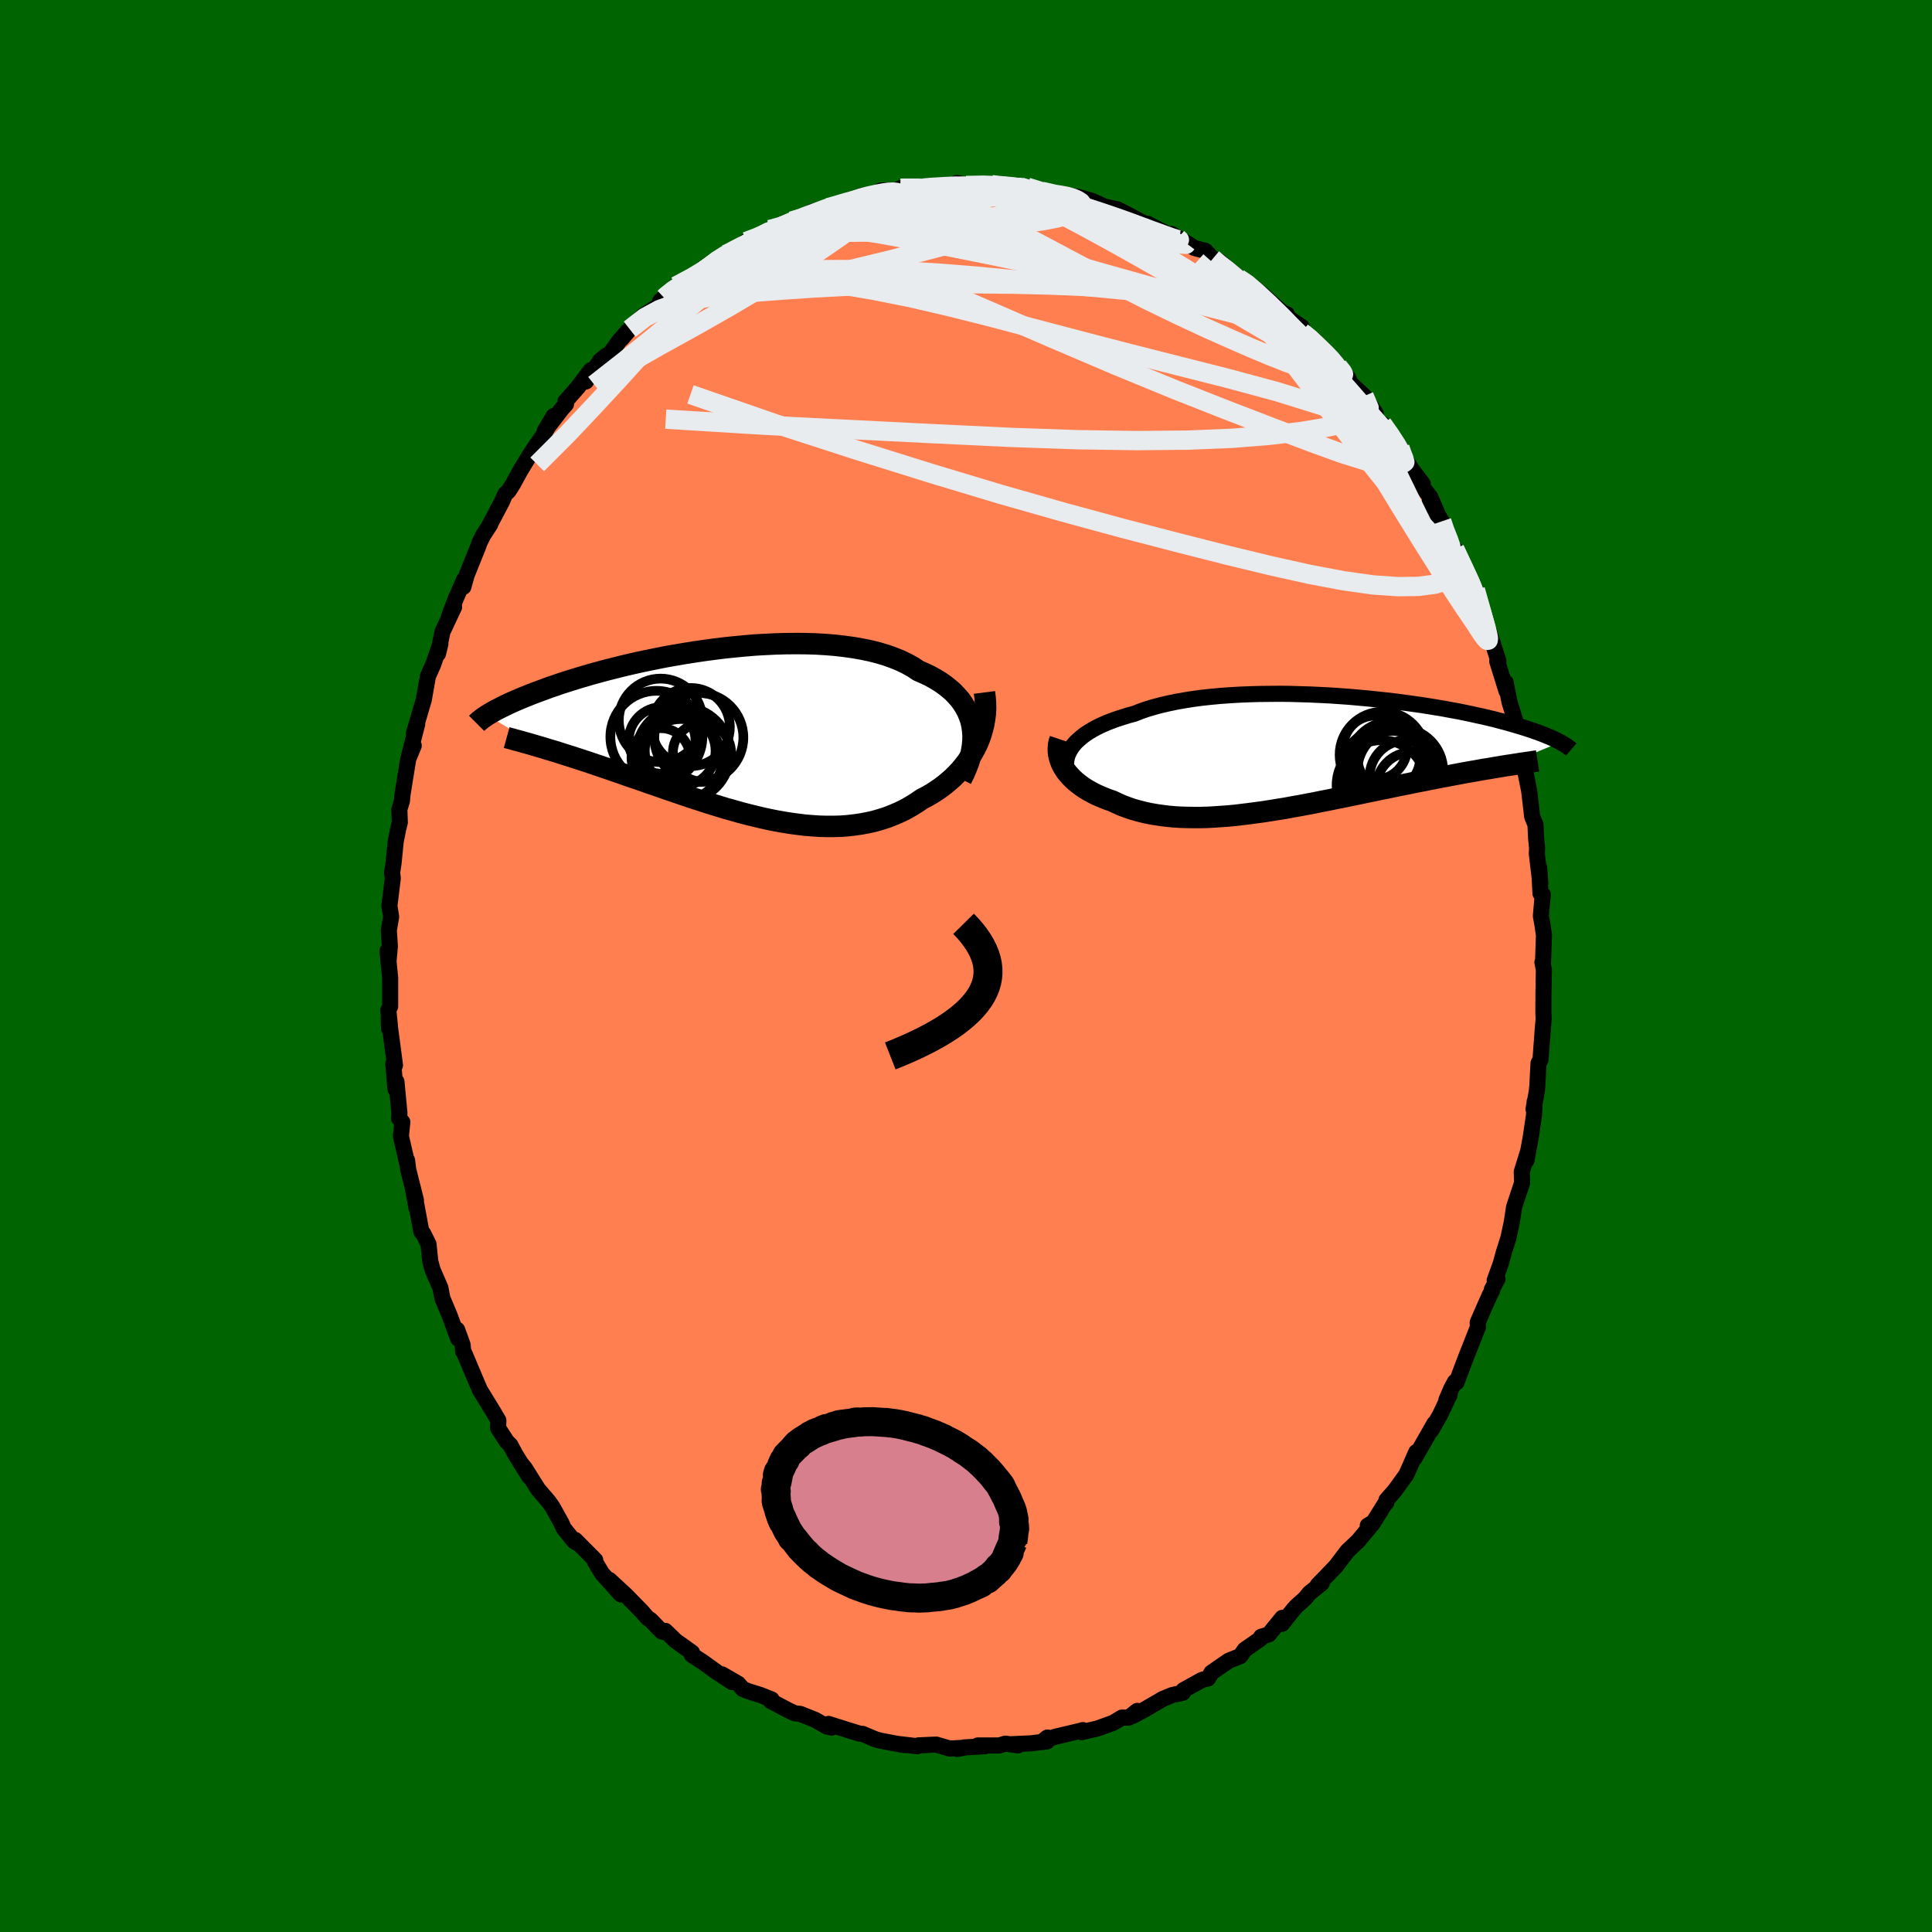 
  <svg viewBox="-100 -100 200 200" xmlns="http://www.w3.org/2000/svg" width="500" height="500" id="face-svg">
    <defs>
      <clipPath id="leftEyeClipPath">
        <polyline points="25.61,-0.87 25.5,-1.36 25.34,-1.83 25.15,-2.29 24.92,-2.74 24.65,-3.17 24.35,-3.59 24,-3.98 23.63,-4.37 23.21,-4.73 22.77,-5.08 22.29,-5.41 21.78,-5.72 21.24,-6.02 20.67,-6.29 20.07,-6.55 19.5,-6.93 18.87,-7.28 18.21,-7.6 17.49,-7.89 16.74,-8.16 15.94,-8.4 15.11,-8.61 14.24,-8.79 13.33,-8.95 12.4,-9.08 11.44,-9.19 10.46,-9.27 9.45,-9.33 8.43,-9.36 7.4,-9.37 6.35,-9.36 5.29,-9.33 4.23,-9.28 3.16,-9.22 2.1,-9.13 1.04,-9.03 -0.02,-8.92 -1.07,-8.79 -2.11,-8.65 -3.13,-8.5 -4.14,-8.34 -5.13,-8.17 -6.1,-8 -7.06,-7.81 -7.99,-7.62 -8.89,-7.43 -9.77,-7.23 -10.62,-7.03 -11.45,-6.82 -12.25,-6.62 -13.02,-6.41 -13.76,-6.21 -14.47,-6 -15.15,-5.8 -15.8,-5.6 -16.43,-5.4 -17.02,-5.21 -17.59,-5.01 -18.13,-4.83 -18.64,-4.64 -19.13,-4.46 -19.59,-4.29 -20.03,-4.12 -20.45,-3.95 -20.85,-3.79 -21.23,-3.63 -21.59,-3.48 -21.93,-3.33 -22.26,-3.18 -22.56,-3.04 -22.84,-2.9 -23.11,-2.77 -23.36,-2.64 -23.6,-2.52 -23.82,-2.4 -24.03,-2.28 -24.22,-2.17 -24.4,-2.06 -24.57,-1.96 -19.26,1.29 -18.88,1.4 -18.49,1.52 -18.09,1.64 -17.68,1.76 -17.26,1.89 -16.83,2.03 -16.39,2.17 -15.94,2.31 -15.48,2.46 -15.01,2.61 -14.53,2.77 -14.04,2.93 -13.54,3.1 -13.03,3.27 -12.51,3.45 -11.97,3.63 -11.43,3.82 -10.87,4.01 -10.31,4.21 -9.73,4.41 -9.13,4.61 -8.53,4.82 -7.92,5.04 -7.29,5.25 -6.66,5.47 -6.01,5.7 -5.35,5.92 -4.69,6.15 -4.01,6.38 -3.33,6.61 -2.64,6.83 -1.94,7.06 -1.23,7.28 -0.52,7.5 0.2,7.72 0.93,7.92 1.66,8.13 2.39,8.32 3.13,8.5 3.87,8.68 4.61,8.84 5.36,8.99 6.1,9.12 6.85,9.24 7.59,9.34 8.33,9.43 9.07,9.49 9.81,9.54 10.54,9.56 11.27,9.56 11.99,9.54 12.7,9.49 13.41,9.41 14.11,9.31 14.8,9.18 15.48,9.03 16.14,8.84 16.8,8.63 17.44,8.38 18.07,8.11 18.69,7.81 19.29,7.47 19.87,7.11 20.44,6.72 20.94,6.46 21.43,6.18 21.9,5.88 22.35,5.57 22.8,5.23 23.22,4.88 23.63,4.52 24.02,4.13 24.39,3.74 24.74,3.32 25.07,2.89 25.38,2.44 25.66,1.98 25.92,1.51 26.16,1.03" />
      </clipPath>
      <clipPath id="rightEyeClipPath">
        <polyline points="-25.22,-0.64 -25.01,-0.93 -24.76,-1.22 -24.47,-1.49 -24.16,-1.76 -23.81,-2.03 -23.43,-2.28 -23.01,-2.53 -22.57,-2.77 -22.1,-3 -21.6,-3.22 -21.06,-3.43 -20.51,-3.63 -19.92,-3.82 -19.31,-4.01 -18.68,-4.18 -18.05,-4.43 -17.39,-4.66 -16.68,-4.87 -15.93,-5.07 -15.15,-5.25 -14.33,-5.42 -13.48,-5.57 -12.59,-5.71 -11.68,-5.83 -10.75,-5.93 -9.79,-6.02 -8.8,-6.09 -7.81,-6.15 -6.79,-6.19 -5.77,-6.22 -4.74,-6.23 -3.7,-6.24 -2.66,-6.23 -1.61,-6.2 -0.57,-6.17 0.47,-6.12 1.5,-6.07 2.52,-6 3.53,-5.93 4.52,-5.84 5.51,-5.75 6.47,-5.65 7.41,-5.55 8.34,-5.44 9.24,-5.32 10.12,-5.2 10.97,-5.08 11.8,-4.95 12.6,-4.82 13.37,-4.69 14.12,-4.55 14.84,-4.42 15.53,-4.28 16.19,-4.14 16.82,-4 17.43,-3.87 18.01,-3.73 18.56,-3.6 19.08,-3.46 19.58,-3.33 20.06,-3.2 20.51,-3.07 20.94,-2.94 21.35,-2.82 21.74,-2.7 22.11,-2.58 22.47,-2.46 22.8,-2.34 23.12,-2.23 23.42,-2.12 23.7,-2.01 23.96,-1.9 24.21,-1.8 24.44,-1.7 24.66,-1.6 24.87,-1.5 25.06,-1.41 25.24,-1.31 25.41,-1.23 19.37,1.27 18.95,1.34 18.52,1.41 18.07,1.49 17.62,1.56 17.15,1.64 16.68,1.73 16.19,1.81 15.69,1.9 15.19,1.99 14.67,2.09 14.14,2.19 13.61,2.29 13.06,2.39 12.5,2.5 11.94,2.61 11.36,2.73 10.77,2.84 10.16,2.96 9.55,3.09 8.92,3.21 8.29,3.34 7.64,3.48 6.98,3.61 6.31,3.75 5.63,3.89 4.95,4.03 4.25,4.18 3.55,4.32 2.84,4.47 2.12,4.61 1.4,4.76 0.67,4.9 -0.06,5.05 -0.8,5.19 -1.54,5.33 -2.29,5.46 -3.03,5.6 -3.78,5.72 -4.52,5.84 -5.27,5.96 -6.02,6.06 -6.76,6.16 -7.5,6.25 -8.24,6.34 -8.97,6.41 -9.69,6.46 -10.41,6.51 -11.13,6.55 -11.83,6.57 -12.53,6.57 -13.22,6.56 -13.9,6.54 -14.56,6.5 -15.22,6.44 -15.86,6.36 -16.49,6.27 -17.11,6.16 -17.71,6.03 -18.3,5.88 -18.87,5.72 -19.42,5.53 -19.96,5.33 -20.48,5.1 -20.98,4.86 -21.43,4.71 -21.86,4.54 -22.29,4.36 -22.69,4.18 -23.08,3.98 -23.46,3.77 -23.81,3.56 -24.15,3.33 -24.47,3.09 -24.77,2.85 -25.05,2.59 -25.31,2.33 -25.55,2.06 -25.77,1.79 -25.96,1.5" />
      </clipPath>
      <filter id="fuzzy">
        <feTurbulence id="turbulence" baseFrequency="0.05" numOctaves="3" type="noise" result="noise" />
        <feDisplacementMap in="SourceGraphic" in2="noise" scale="2" />
      </filter>
      <linearGradient id="rainbowGradient" x1="0%" y1="0%" x2="100%" y2="0%">
        <stop offset="0%" style="stop-color: rgb(0, 0, 0); stop-opacity: 1" />
        <stop offset="50%" style="stop-color: rgb(80, 68, 68); stop-opacity: 1" />
        <stop offset="100%" style="stop-color: rgb(255, 165, 0); stop-opacity: 1" />
      </linearGradient>
    </defs>
    <rect x="-100" y="-100" width="100%" height="100%" fill="rgb(0, 100, 0)" />
    <polyline id="faceContour" points="59.67,-0.39 59.82,0.4 59.78,2.85 59.77,4.84 59.8,5.45 59.67,6.95 59.71,6.54 59.47,9.7 59.27,10.06 59.14,12.45 59.09,12.98 58.75,14.82 58.81,14.67 58.87,14.02 58.8,15.44 58.46,17.74 58.02,20.12 58.16,19.27 57.53,21.31 57.57,22.44 56.74,24.94 56.5,26.51 56.15,28.15 55.67,29.66 55.37,30.77 54.73,32.54 55.02,32.4 54.44,33.48 54.48,33.58 54.23,34.04 53.8,35 52.97,36.9 52.99,37.39 51.7,40.66 50.78,43.1 50.62,43.04 50.26,43.7 49.73,44.92 50.07,44.36 49.07,46.48 48.15,48.08 48.49,47.36 46.44,50.95 46.61,50.32 46,51.71 45.57,52.67 44.4,54.29 43.53,55.28 43.51,55.56 43.37,55.67 42.19,57.57 41.59,57.93 42.08,57.73 40.6,59.51 39.47,60.58 38.32,62.1 37.8,62.65 36.41,64.09 36.83,63.89 35.56,64.91 35.09,65.48 34.22,66.26 33.88,66.63 32.72,68.1 32.74,67.48 31.35,69.19 30.55,69.44 30.49,69.64 28.85,70.78 28.41,71.43 27.19,71.92 25.4,73.16 25.06,73.75 24.51,73.88 24.43,73.9 22.52,74.96 22.45,75.23 21.35,75.47 20.36,75.88 18.3,77.08 17.26,77.63 17.73,77.11 16.84,77.81 16.15,77.8 15.23,78.35 13.59,78.94 11.98,79.31 12.1,79.1 11.64,79.22 9.28,79.78 8.1,80.13 8.42,79.87 8.39,80.27 6.7,80.47 4.73,80.56 5.38,80.68 4.07,80.5 3.45,80.69 1.22,80.69 1.96,80.77 -0.17,80.89 -0.89,81.05 -0.23,80.93 -1.68,81.01 -3.08,80.6 -4.93,80.68 -5.04,80.77 -7.13,80.52 -6.45,80.65 -8.78,80.21 -9.33,80.07 -10.71,79.49 -11.04,79.46 -11.83,79.22 -14.24,78.46 -13.92,78.84 -14.41,78.73 -15.61,78.04 -17.16,77.42 -17.72,77.36 -18.33,77.08 -20.23,76.08 -20.12,75.93 -21.24,75.48 -22.52,75.08 -23.11,74.84 -23.58,74.3 -25.26,73.33 -24.21,74.13 -25.78,73.11 -27.26,72.04 -28.39,71.31 -28.36,71.07 -30.07,69.85 -31.12,68.83 -31.1,69 -31.52,68.87 -32.63,67.72 -32.98,67.48 -33.58,66.79 -35.24,65.1 -36.92,63.55 -35.73,65.05 -37.68,62.88 -38.42,61.64 -38.38,61.5 -40.46,59.41 -40.15,59.79 -40.57,59.54 -41.65,58.2 -41.88,57.67 -42.81,56 -43.21,55.43 -44.28,54.19 -45.68,51.97 -46.08,51.48 -45.21,52.87 -46.62,50.61 -47.17,49.59 -47.55,49.21 -48.44,47.83 -48.41,47.04 -49,46.04 -50.32,43.89 -50.9,42.53 -51.05,42.17 -51.93,40.09 -52.05,39.91 -52.11,39.21 -52.68,37.65 -52.57,38.58 -53.45,36.19 -54.2,34.41 -54.41,33.32 -55.22,31.45 -55.46,30.56 -55.64,28.8 -56.19,27.69 -56.38,27.51 -57.02,24.05 -56.88,25.07 -57.3,22.82 -56.94,24.27 -57.74,21.08 -57.86,20.12 -57.83,20.51 -58.5,17.62 -58.35,16.16 -58.68,15.79 -58.65,15.24 -58.96,11.97 -59.06,12.75 -59.29,10.13 -59.11,10.28 -59.76,5.37 -59.73,6.46 -59.63,6.26 -59.8,4.56 -59.61,4.19 -59.61,1.23 -59.89,-1.55 -59.78,-0.51 -59.64,-2.04 -59.75,-3.7 -59.51,-5.09 -59.69,-6.22 -59.34,-9.08 -59.42,-9.77 -59.42,-9.59 -59.26,-10.64 -59.04,-12.89 -58.78,-14.18 -58.61,-14.86 -58.66,-16.21 -58.39,-17.09 -58.33,-17.78 -57.74,-21.43 -57.17,-22.81 -57.65,-21.76 -56.81,-25.05 -56.92,-24.84 -57.15,-24.1 -56.13,-27.56 -56.06,-27.96 -55.7,-30 -55.17,-31.18 -54.41,-33.35 -54.66,-32.32 -54.2,-34.59 -52.99,-37.16 -53.53,-36.15 -52.87,-37.92 -51.94,-40.02 -52.03,-39.25 -51.69,-40.47 -50.5,-43.43 -50.37,-43.81 -49.98,-44.6 -49.25,-45.72 -49.43,-45.44 -48.03,-48.09 -47.7,-48.85 -47.36,-49.16 -46.88,-49.92 -46.13,-51.29 -45.21,-52.81 -44.55,-53.82 -43.74,-54.96 -42.68,-56.94 -43.61,-55.38 -41.87,-57.64 -41.41,-58.16 -41.47,-58.44 -40.13,-59.97 -38.85,-61.67 -39.35,-60.51 -37.86,-62.68 -37.22,-63.2 -37.2,-62.92 -35.84,-64.78 -35.04,-65.69 -35.66,-64.93 -34.81,-65.92 -33.39,-67.33 -31.41,-68.62 -31.24,-69.17 -31.68,-68.81 -30.02,-70.38 -28.87,-71.03 -28.75,-71.01 -27.73,-71.56 -26.98,-72.1 -25.31,-73.46 -24.85,-73.67 -24.26,-73.84 -22.75,-75 -22.05,-75.19 -19.64,-76.2 -19.71,-76.4 -20.31,-76.24 -18.61,-76.98 -18.08,-77.11 -17.55,-77.22 -16,-78.05 -14.08,-78.63 -14.66,-78.29 -14.26,-78.5 -11.77,-79.15 -10.82,-79.74 -9.68,-79.69 -8.94,-79.9 -8.82,-80.28 -6.67,-80.31 -6.01,-80.57 -6.79,-80.52 -4.38,-80.53 -4.14,-80.6 -2.38,-80.68 -1.06,-80.86 -0.95,-81.06 0.38,-80.74 0.02,-80.8 2.66,-80.88 3.1,-80.88 4.14,-80.56 5.78,-80.69 4.61,-80.77 6.33,-80.62 7.91,-80.24 7.81,-80.2 9.89,-79.64 10.15,-79.78 10.15,-79.83 11.61,-79.61 13.01,-79.22 13.82,-78.85 14.34,-78.61 15.71,-78.32 16.92,-77.68 16.58,-77.88 18.54,-76.82 18.77,-76.85 20.94,-75.73 21.63,-75.14 21.25,-75.78 22.5,-75.05 23.67,-74.32 24.77,-74.04 25.55,-73.22 26.41,-72.36 26.18,-72.98 28.28,-71.2 28.2,-71.19 29.28,-70.55 29.37,-70.55 30.71,-69.48 32.79,-67.61 33.21,-67.48 33.37,-67.1 34.76,-66.15 34.76,-65.61 35.48,-65.2 36.57,-63.89 38.2,-62.58 37.53,-63.21 38.87,-61.66 39.57,-60.87 39.76,-60.37 41.21,-59 42.42,-57.19 42.2,-57.1 43.45,-55.35 43.1,-56.11 43.99,-54.88 44.92,-53.65 45.39,-52.58 46.13,-51.43 47.28,-49.91 46.99,-49.92 48.07,-48.54 49.1,-46.14 48.01,-48.11 49.25,-46.03 49.38,-45.41 50.57,-42.76 50.59,-43.15 51.73,-40.66 52.51,-39.21 53.11,-37.56 52.73,-38.94 53.61,-35.93 54.23,-33.53 54.1,-34.75 55.12,-31.56 54.99,-31.55 55.15,-31.04 55.95,-28.47 55.86,-29.36 56.26,-27.34 56.74,-25.78 57,-24.86 57.2,-23.84 57.33,-22.88 57.71,-20.38 57.71,-20.6 57.94,-19.92 58.3,-18.13 58.61,-15.47 58.95,-14.64 59.02,-13.19 59.12,-12.19 59.09,-11.62 59.45,-8.6 59.33,-10.21 59.47,-7.51 59.71,-7.4 59.51,-5.18 59.68,-4.24 59.83,-3.18 59.73,-0.29 59.67,-0.39 59.82,0.4" fill="rgb(255, 127, 80)" stroke="black" stroke-width="1.667" stroke-linejoin="round" filter="url(#fuzzy)" />
    <g transform="translate(36.13 -21.94)">
      <polyline id="rightCountour" points="-25.22,-0.64 -25.01,-0.93 -24.76,-1.22 -24.47,-1.49 -24.16,-1.76 -23.81,-2.03 -23.43,-2.28 -23.01,-2.53 -22.57,-2.77 -22.1,-3 -21.6,-3.22 -21.06,-3.43 -20.51,-3.63 -19.92,-3.82 -19.31,-4.01 -18.68,-4.18 -18.05,-4.43 -17.39,-4.66 -16.68,-4.87 -15.93,-5.07 -15.15,-5.25 -14.33,-5.42 -13.48,-5.57 -12.59,-5.71 -11.68,-5.83 -10.75,-5.93 -9.79,-6.02 -8.8,-6.09 -7.81,-6.15 -6.79,-6.19 -5.77,-6.22 -4.74,-6.23 -3.7,-6.24 -2.66,-6.23 -1.61,-6.2 -0.57,-6.17 0.47,-6.12 1.5,-6.07 2.52,-6 3.53,-5.93 4.52,-5.84 5.51,-5.75 6.47,-5.65 7.41,-5.55 8.34,-5.44 9.24,-5.32 10.12,-5.2 10.97,-5.08 11.8,-4.95 12.6,-4.82 13.37,-4.69 14.12,-4.55 14.84,-4.42 15.53,-4.28 16.19,-4.14 16.82,-4 17.43,-3.87 18.01,-3.73 18.56,-3.6 19.08,-3.46 19.58,-3.33 20.06,-3.2 20.51,-3.07 20.94,-2.94 21.35,-2.82 21.74,-2.7 22.11,-2.58 22.47,-2.46 22.8,-2.34 23.12,-2.23 23.42,-2.12 23.7,-2.01 23.96,-1.9 24.21,-1.8 24.44,-1.7 24.66,-1.6 24.87,-1.5 25.06,-1.41 25.24,-1.31 25.41,-1.23 19.37,1.27 18.95,1.34 18.52,1.41 18.07,1.49 17.62,1.56 17.15,1.64 16.68,1.73 16.19,1.81 15.69,1.9 15.19,1.99 14.67,2.09 14.14,2.19 13.61,2.29 13.06,2.39 12.5,2.5 11.94,2.61 11.36,2.73 10.77,2.84 10.16,2.96 9.55,3.09 8.92,3.21 8.29,3.34 7.64,3.48 6.98,3.61 6.31,3.75 5.63,3.89 4.95,4.03 4.25,4.18 3.55,4.32 2.84,4.47 2.12,4.61 1.4,4.76 0.67,4.9 -0.06,5.05 -0.8,5.19 -1.54,5.33 -2.29,5.46 -3.03,5.6 -3.78,5.72 -4.52,5.84 -5.27,5.96 -6.02,6.06 -6.76,6.16 -7.5,6.25 -8.24,6.34 -8.97,6.41 -9.69,6.46 -10.41,6.51 -11.13,6.55 -11.83,6.57 -12.53,6.57 -13.22,6.56 -13.9,6.54 -14.56,6.5 -15.22,6.44 -15.86,6.36 -16.49,6.27 -17.11,6.16 -17.71,6.03 -18.3,5.88 -18.87,5.72 -19.42,5.53 -19.96,5.33 -20.48,5.1 -20.98,4.86 -21.43,4.71 -21.86,4.54 -22.29,4.36 -22.69,4.18 -23.08,3.98 -23.46,3.77 -23.81,3.56 -24.15,3.33 -24.47,3.09 -24.77,2.85 -25.05,2.59 -25.31,2.33 -25.55,2.06 -25.77,1.79 -25.96,1.5" fill="white" stroke="white" stroke-width="0" stroke-linejoin="round" filter="url(#fuzzy)" />
    </g>
    <g transform="translate(-24.99 -24.01)">
      <polyline id="leftCountour" points="25.61,-0.87 25.5,-1.36 25.34,-1.83 25.15,-2.29 24.92,-2.74 24.65,-3.17 24.35,-3.59 24,-3.98 23.63,-4.37 23.21,-4.73 22.77,-5.08 22.29,-5.41 21.78,-5.72 21.24,-6.02 20.67,-6.29 20.07,-6.55 19.5,-6.93 18.87,-7.28 18.21,-7.6 17.49,-7.89 16.74,-8.16 15.94,-8.4 15.11,-8.61 14.24,-8.79 13.33,-8.95 12.4,-9.08 11.44,-9.19 10.46,-9.27 9.45,-9.33 8.43,-9.36 7.4,-9.37 6.35,-9.36 5.29,-9.33 4.23,-9.28 3.16,-9.22 2.1,-9.13 1.04,-9.03 -0.02,-8.92 -1.07,-8.79 -2.11,-8.65 -3.13,-8.5 -4.14,-8.34 -5.13,-8.17 -6.1,-8 -7.06,-7.81 -7.99,-7.62 -8.89,-7.43 -9.77,-7.23 -10.62,-7.03 -11.45,-6.82 -12.25,-6.62 -13.02,-6.41 -13.76,-6.21 -14.47,-6 -15.15,-5.8 -15.8,-5.6 -16.43,-5.4 -17.02,-5.21 -17.59,-5.01 -18.13,-4.83 -18.64,-4.64 -19.13,-4.46 -19.59,-4.29 -20.03,-4.12 -20.45,-3.95 -20.85,-3.79 -21.23,-3.63 -21.59,-3.48 -21.93,-3.33 -22.26,-3.18 -22.56,-3.04 -22.84,-2.9 -23.11,-2.77 -23.36,-2.64 -23.6,-2.52 -23.82,-2.4 -24.03,-2.28 -24.22,-2.17 -24.4,-2.06 -24.57,-1.96 -19.26,1.29 -18.88,1.4 -18.49,1.52 -18.09,1.64 -17.68,1.76 -17.26,1.89 -16.83,2.03 -16.39,2.17 -15.94,2.31 -15.48,2.46 -15.01,2.61 -14.53,2.77 -14.04,2.93 -13.54,3.1 -13.03,3.27 -12.51,3.45 -11.97,3.63 -11.43,3.82 -10.87,4.01 -10.31,4.21 -9.73,4.41 -9.13,4.61 -8.53,4.82 -7.92,5.04 -7.29,5.25 -6.66,5.47 -6.01,5.7 -5.35,5.92 -4.69,6.15 -4.01,6.38 -3.33,6.61 -2.64,6.83 -1.94,7.06 -1.23,7.28 -0.52,7.5 0.2,7.72 0.93,7.92 1.66,8.13 2.39,8.32 3.13,8.5 3.87,8.68 4.61,8.84 5.36,8.99 6.1,9.12 6.85,9.24 7.59,9.34 8.33,9.43 9.07,9.49 9.81,9.54 10.54,9.56 11.27,9.56 11.99,9.54 12.7,9.49 13.41,9.41 14.11,9.31 14.8,9.18 15.48,9.03 16.14,8.84 16.8,8.63 17.44,8.38 18.07,8.11 18.69,7.81 19.29,7.47 19.87,7.11 20.44,6.72 20.94,6.46 21.43,6.18 21.9,5.88 22.35,5.57 22.8,5.23 23.22,4.88 23.63,4.52 24.02,4.13 24.39,3.74 24.74,3.32 25.07,2.89 25.38,2.44 25.66,1.98 25.92,1.51 26.16,1.03" fill="white" stroke="white" stroke-width="0" stroke-linejoin="round" filter="url(#fuzzy)" />
    </g>
    <g transform="translate(36.13 -21.94)">
      <polyline id="rightUpper" points="-25.44,2.51 -25.57,2.19 -25.68,1.87 -25.74,1.54 -25.78,1.22 -25.77,0.9 -25.73,0.58 -25.66,0.27 -25.55,-0.04 -25.4,-0.34 -25.22,-0.64 -25.01,-0.93 -24.76,-1.22 -24.47,-1.49 -24.16,-1.76 -23.81,-2.03 -23.43,-2.28 -23.01,-2.53 -22.57,-2.77 -22.1,-3 -21.6,-3.22 -21.06,-3.43 -20.51,-3.63 -19.92,-3.82 -19.31,-4.01 -18.68,-4.18 -18.05,-4.43 -17.39,-4.66 -16.68,-4.87 -15.93,-5.07 -15.15,-5.25 -14.33,-5.42 -13.48,-5.57 -12.59,-5.71 -11.68,-5.83 -10.75,-5.93 -9.79,-6.02 -8.8,-6.09 -7.81,-6.15 -6.79,-6.19 -5.77,-6.22 -4.74,-6.23 -3.7,-6.24 -2.66,-6.23 -1.61,-6.2 -0.57,-6.17 0.47,-6.12 1.5,-6.07 2.52,-6 3.53,-5.93 4.52,-5.84 5.51,-5.75 6.47,-5.65 7.41,-5.55 8.34,-5.44 9.24,-5.32 10.12,-5.2 10.97,-5.08 11.8,-4.95 12.6,-4.82 13.37,-4.69 14.12,-4.55 14.84,-4.42 15.53,-4.28 16.19,-4.14 16.82,-4 17.43,-3.87 18.01,-3.73 18.56,-3.6 19.08,-3.46 19.58,-3.33 20.06,-3.2 20.51,-3.07 20.94,-2.94 21.35,-2.82 21.74,-2.7 22.11,-2.58 22.47,-2.46 22.8,-2.34 23.12,-2.23 23.42,-2.12 23.7,-2.01 23.96,-1.9 24.21,-1.8 24.44,-1.7 24.66,-1.6 24.87,-1.5 25.06,-1.41 25.24,-1.31 25.41,-1.23 25.56,-1.14 25.7,-1.05 25.84,-0.97 25.96,-0.89 26.08,-0.82 26.18,-0.74 26.28,-0.67 26.37,-0.6 26.45,-0.53 26.52,-0.47" fill="none" stroke="black" stroke-width="1.667" stroke-linejoin="round" filter="url(#fuzzy)" />
      <polyline id="rightLower" points="-26.39,-1.52 -26.49,-1.22 -26.55,-0.91 -26.57,-0.6 -26.57,-0.29 -26.54,0.01 -26.47,0.32 -26.38,0.62 -26.27,0.92 -26.13,1.21 -25.96,1.5 -25.77,1.79 -25.55,2.06 -25.31,2.33 -25.05,2.59 -24.77,2.85 -24.47,3.09 -24.15,3.33 -23.81,3.56 -23.46,3.77 -23.08,3.98 -22.69,4.18 -22.29,4.36 -21.86,4.54 -21.43,4.71 -20.98,4.86 -20.48,5.1 -19.96,5.33 -19.42,5.53 -18.87,5.72 -18.3,5.88 -17.71,6.03 -17.11,6.16 -16.49,6.27 -15.86,6.36 -15.22,6.44 -14.56,6.5 -13.9,6.54 -13.22,6.56 -12.53,6.57 -11.83,6.57 -11.13,6.55 -10.41,6.51 -9.69,6.46 -8.97,6.41 -8.24,6.34 -7.5,6.25 -6.76,6.16 -6.02,6.06 -5.27,5.96 -4.52,5.84 -3.78,5.72 -3.03,5.6 -2.29,5.46 -1.54,5.33 -0.8,5.19 -0.06,5.05 0.67,4.9 1.4,4.76 2.12,4.61 2.84,4.47 3.55,4.32 4.25,4.18 4.95,4.03 5.63,3.89 6.31,3.75 6.98,3.61 7.64,3.48 8.29,3.34 8.92,3.21 9.55,3.09 10.16,2.96 10.77,2.84 11.36,2.73 11.94,2.61 12.5,2.5 13.06,2.39 13.61,2.29 14.14,2.19 14.67,2.09 15.19,1.99 15.69,1.9 16.19,1.81 16.68,1.73 17.15,1.64 17.62,1.56 18.07,1.49 18.52,1.41 18.95,1.34 19.37,1.27 19.78,1.2 20.19,1.14 20.58,1.08 20.96,1.02 21.33,0.96 21.69,0.91 22.04,0.86 22.38,0.81 22.71,0.76 23.04,0.71" fill="none" stroke="black" stroke-width="2.222" stroke-linejoin="round" filter="url(#fuzzy)" />
      <circle r="3.232" cx="7.643" cy="0.434" stroke="black" fill="none" stroke-width="1.0" filter="url(#fuzzy)" clip-path="url(#rightEyeClipPath)" /><circle r="4.31" cx="7.828" cy="0.969" stroke="black" fill="none" stroke-width="1.0" filter="url(#fuzzy)" clip-path="url(#rightEyeClipPath)" /><circle r="4.652" cx="6.888" cy="3.214" stroke="black" fill="none" stroke-width="1.0" filter="url(#fuzzy)" clip-path="url(#rightEyeClipPath)" /><circle r="4.46" cx="7.008" cy="0.079" stroke="black" fill="none" stroke-width="1.0" filter="url(#fuzzy)" clip-path="url(#rightEyeClipPath)" /><circle r="3.792" cx="9.443" cy="2.364" stroke="black" fill="none" stroke-width="1.0" filter="url(#fuzzy)" clip-path="url(#rightEyeClipPath)" /><circle r="3.31" cx="6.228" cy="-0.671" stroke="black" fill="none" stroke-width="1.0" filter="url(#fuzzy)" clip-path="url(#rightEyeClipPath)" /><circle r="3.7" cx="10.043" cy="3.494" stroke="black" fill="none" stroke-width="1.0" filter="url(#fuzzy)" clip-path="url(#rightEyeClipPath)" /><circle r="4.876" cx="7.973" cy="2.479" stroke="black" fill="none" stroke-width="1.0" filter="url(#fuzzy)" clip-path="url(#rightEyeClipPath)" /><circle r="4.498" cx="7.163" cy="1.874" stroke="black" fill="none" stroke-width="1.0" filter="url(#fuzzy)" clip-path="url(#rightEyeClipPath)" /><circle r="4.442" cx="8.828" cy="1.749" stroke="black" fill="none" stroke-width="1.0" filter="url(#fuzzy)" clip-path="url(#rightEyeClipPath)" />
      </g>
    <g transform="translate(-24.99 -24.01)">
      <polyline id="leftUpper" points="24.5,4.66 24.8,4.07 25.05,3.48 25.27,2.91 25.44,2.34 25.57,1.78 25.66,1.22 25.71,0.68 25.72,0.15 25.68,-0.36 25.61,-0.87 25.5,-1.36 25.34,-1.83 25.15,-2.29 24.92,-2.74 24.65,-3.17 24.35,-3.59 24,-3.98 23.63,-4.37 23.21,-4.73 22.77,-5.08 22.29,-5.41 21.78,-5.72 21.24,-6.02 20.67,-6.29 20.07,-6.55 19.5,-6.93 18.87,-7.28 18.21,-7.6 17.49,-7.89 16.74,-8.16 15.94,-8.4 15.11,-8.61 14.24,-8.79 13.33,-8.95 12.4,-9.08 11.44,-9.19 10.46,-9.27 9.45,-9.33 8.43,-9.36 7.4,-9.37 6.35,-9.36 5.29,-9.33 4.23,-9.28 3.16,-9.22 2.1,-9.13 1.04,-9.03 -0.02,-8.92 -1.07,-8.79 -2.11,-8.65 -3.13,-8.5 -4.14,-8.34 -5.13,-8.17 -6.1,-8 -7.06,-7.81 -7.99,-7.62 -8.89,-7.43 -9.77,-7.23 -10.62,-7.03 -11.45,-6.82 -12.25,-6.62 -13.02,-6.41 -13.76,-6.21 -14.47,-6 -15.15,-5.8 -15.8,-5.6 -16.43,-5.4 -17.02,-5.21 -17.59,-5.01 -18.13,-4.83 -18.64,-4.64 -19.13,-4.46 -19.59,-4.29 -20.03,-4.12 -20.45,-3.95 -20.85,-3.79 -21.23,-3.63 -21.59,-3.48 -21.93,-3.33 -22.26,-3.18 -22.56,-3.04 -22.84,-2.9 -23.11,-2.77 -23.36,-2.64 -23.6,-2.52 -23.82,-2.4 -24.03,-2.28 -24.22,-2.17 -24.4,-2.06 -24.57,-1.96 -24.72,-1.86 -24.86,-1.76 -25,-1.67 -25.12,-1.58 -25.23,-1.49 -25.34,-1.41 -25.43,-1.33 -25.52,-1.25 -25.6,-1.18 -25.67,-1.11" fill="none" stroke="black" stroke-width="2.222" stroke-linejoin="round" filter="url(#fuzzy)" />
      <polyline id="leftLower" points="26.9,-4.31 26.97,-3.76 27.01,-3.2 27.02,-2.65 26.99,-2.1 26.92,-1.56 26.83,-1.03 26.7,-0.5 26.55,0.02 26.37,0.53 26.16,1.03 25.92,1.51 25.66,1.98 25.38,2.44 25.07,2.89 24.74,3.32 24.39,3.74 24.02,4.13 23.63,4.52 23.22,4.88 22.8,5.23 22.35,5.57 21.9,5.88 21.43,6.18 20.94,6.46 20.44,6.72 19.87,7.11 19.29,7.47 18.69,7.81 18.07,8.11 17.44,8.38 16.8,8.63 16.14,8.84 15.48,9.03 14.8,9.18 14.11,9.31 13.41,9.41 12.7,9.49 11.99,9.54 11.27,9.56 10.54,9.56 9.81,9.54 9.07,9.49 8.33,9.43 7.59,9.34 6.85,9.24 6.1,9.12 5.36,8.99 4.61,8.84 3.87,8.68 3.13,8.5 2.39,8.32 1.66,8.13 0.93,7.92 0.2,7.72 -0.52,7.5 -1.23,7.28 -1.94,7.06 -2.64,6.83 -3.33,6.61 -4.01,6.38 -4.69,6.15 -5.35,5.92 -6.01,5.7 -6.66,5.47 -7.29,5.25 -7.92,5.04 -8.53,4.82 -9.13,4.61 -9.73,4.41 -10.31,4.21 -10.87,4.01 -11.43,3.82 -11.97,3.63 -12.51,3.45 -13.03,3.27 -13.54,3.1 -14.04,2.93 -14.53,2.77 -15.01,2.61 -15.48,2.46 -15.94,2.31 -16.39,2.17 -16.83,2.03 -17.26,1.89 -17.68,1.76 -18.09,1.64 -18.49,1.52 -18.88,1.4 -19.26,1.29 -19.64,1.18 -20,1.07 -20.35,0.97 -20.69,0.88 -21.03,0.78 -21.35,0.69 -21.66,0.61 -21.97,0.52 -22.27,0.44 -22.56,0.36" fill="none" stroke="black" stroke-width="2.222" stroke-linejoin="round" filter="url(#fuzzy)" />
      <circle r="4.854" cx="-4.287" cy="2.057" stroke="black" fill="none" stroke-width="1.0" filter="url(#fuzzy)" clip-path="url(#leftEyeClipPath)" /><circle r="4.608" cx="-2.667" cy="0.352" stroke="black" fill="none" stroke-width="1.0" filter="url(#fuzzy)" clip-path="url(#leftEyeClipPath)" /><circle r="4.242" cx="-4.517" cy="2.682" stroke="black" fill="none" stroke-width="1.0" filter="url(#fuzzy)" clip-path="url(#leftEyeClipPath)" /><circle r="4.044" cx="-3.497" cy="-0.728" stroke="black" fill="none" stroke-width="1.0" filter="url(#fuzzy)" clip-path="url(#leftEyeClipPath)" /><circle r="3.032" cx="-6.607" cy="2.422" stroke="black" fill="none" stroke-width="1.0" filter="url(#fuzzy)" clip-path="url(#leftEyeClipPath)" /><circle r="3.01" cx="-2.342" cy="1.907" stroke="black" fill="none" stroke-width="1.0" filter="url(#fuzzy)" clip-path="url(#leftEyeClipPath)" /><circle r="3.664" cx="-4.597" cy="1.747" stroke="black" fill="none" stroke-width="1.0" filter="url(#fuzzy)" clip-path="url(#leftEyeClipPath)" /><circle r="4.324" cx="-6.627" cy="-1.418" stroke="black" fill="none" stroke-width="1.0" filter="url(#fuzzy)" clip-path="url(#leftEyeClipPath)" /><circle r="4.762" cx="-7.062" cy="0.287" stroke="black" fill="none" stroke-width="1.0" filter="url(#fuzzy)" clip-path="url(#leftEyeClipPath)" /><circle r="3.454" cx="-6.472" cy="0.657" stroke="black" fill="none" stroke-width="1.0" filter="url(#fuzzy)" clip-path="url(#leftEyeClipPath)" />
    </g>
    <g id="hairs">
      <polyline points="-26.98,-72.1 -25.77,-73.02 -24.91,-73.57 -24.1,-74.04 -23.29,-74.46 -22.58,-74.8 -22.07,-75.01 -21.78,-75.07 -21.72,-74.98 -21.83,-74.74 -22.08,-74.37 -22.49,-73.87 -23.07,-73.21 -23.88,-72.38 -24.97,-71.35 -26.35,-70.12 -28.04,-68.66 -30.06,-66.96 -32.49,-64.96 -35.33,-62.67 -38.49,-60.19" fill="none" stroke="rgb(233, 236, 239)" stroke-width="2" stroke-linejoin="round" filter="url(#fuzzy)" /><polyline points="5.78,-80.69 5.67,-80.63 6.66,-80.35 8,-79.95 9.43,-79.5 10.88,-79.03 12.31,-78.56 13.76,-78.09 15.21,-77.6 16.66,-77.09 18.04,-76.58 19.3,-76.11 20.4,-75.71 21.27,-75.4 21.86,-75.21 22.09,-75.18 21.91,-75.34" fill="none" stroke="rgb(233, 236, 239)" stroke-width="2" stroke-linejoin="round" filter="url(#fuzzy)" /><polyline points="6.33,-80.62 7.56,-80.24 8.77,-79.74 10.15,-79.12 11.66,-78.39 13.34,-77.55 15.2,-76.57 17.2,-75.46 19.29,-74.26 21.43,-72.98 23.58,-71.65 25.7,-70.33 27.75,-69.06 29.71,-67.86 31.56,-66.76 33.28,-65.74 34.85,-64.83 36.33,-63.94" fill="none" stroke="rgb(233, 236, 239)" stroke-width="2" stroke-linejoin="round" filter="url(#fuzzy)" /><polyline points="-11.77,-79.15 -10.85,-79.52 -10.01,-79.73 -9.27,-79.89 -8.6,-80.02 -8.02,-80.1 -7.54,-80.12 -7.16,-80.08 -6.88,-79.98 -6.73,-79.82 -6.76,-79.6 -7.01,-79.3 -7.52,-78.91 -8.29,-78.42 -9.33,-77.83 -10.64,-77.14 -12.24,-76.35 -14.16,-75.46 -16.42,-74.47 -19.03,-73.37 -21.95,-72.14 -25.15,-70.8 -28.76,-69.3" fill="none" stroke="rgb(233, 236, 239)" stroke-width="2" stroke-linejoin="round" filter="url(#fuzzy)" /><polyline points="-30.02,-70.38 -29.01,-70.78 -27.78,-71.04 -26.13,-71.31 -24.09,-71.59 -21.71,-71.82 -19.05,-71.99 -16.14,-72.08 -13,-72.1 -9.69,-72.06 -6.25,-71.93 -2.72,-71.72 0.89,-71.43 4.59,-71.08 8.39,-70.72 12.31,-70.35 16.31,-69.97 20.37,-69.56 24.43,-69.06 28.53,-68.44" fill="none" stroke="rgb(233, 236, 239)" stroke-width="2" stroke-linejoin="round" filter="url(#fuzzy)" /><polyline points="34.76,-65.61 35.58,-64.95 36.45,-64.14 37.18,-63.43 37.76,-62.83 38.22,-62.28 38.58,-61.78 38.83,-61.36 38.93,-61.04 38.85,-60.89 38.55,-60.96 38.02,-61.26 37.24,-61.82 36.21,-62.62 34.92,-63.65 33.33,-64.94 31.41,-66.51 29.15,-68.38 26.61,-70.54 23.91,-72.93" fill="none" stroke="rgb(233, 236, 239)" stroke-width="2" stroke-linejoin="round" filter="url(#fuzzy)" /><polyline points="52.73,-38.94 53.39,-36.61 53.75,-35.28 53.9,-34.59 53.86,-34.31 53.62,-34.39 53.19,-34.86 52.54,-35.72 51.67,-36.99 50.55,-38.69 49.16,-40.86 47.45,-43.57 45.39,-46.89 42.97,-50.86 40.21,-55.5 37.12,-60.86" fill="none" stroke="rgb(233, 236, 239)" stroke-width="2" stroke-linejoin="round" filter="url(#fuzzy)" /><polyline points="-14.66,-78.29 -13.63,-78.61 -12.03,-79.01 -10.39,-79.35 -8.8,-79.61 -7.26,-79.82 -5.73,-79.99 -4.23,-80.13 -2.78,-80.23 -1.39,-80.31 -0.11,-80.39 1.05,-80.48 2.04,-80.58 2.83,-80.66 3.37,-80.71 3.52,-80.73" fill="none" stroke="rgb(233, 236, 239)" stroke-width="2" stroke-linejoin="round" filter="url(#fuzzy)" /><polyline points="28.2,-71.19 29.08,-70.6 30.1,-69.73 31.37,-68.55 32.71,-67.24 34,-65.91 35.23,-64.6 36.41,-63.29 37.57,-61.98 38.73,-60.66 39.86,-59.38 40.91,-58.18 41.84,-57.13 42.61,-56.26 43.2,-55.6 43.59,-55.2 43.76,-55.1 43.64,-55.36" fill="none" stroke="rgb(233, 236, 239)" stroke-width="2" stroke-linejoin="round" filter="url(#fuzzy)" /><polyline points="44.92,-53.65 45.23,-52.74 45.15,-52.09 44.53,-51.79 43.31,-51.85 41.45,-52.27 38.91,-53.06 35.68,-54.23 31.74,-55.72 27.09,-57.51 21.71,-59.63 15.58,-62.15 8.62,-65.12 0.71,-68.55 -8.28,-72.47" fill="none" stroke="rgb(233, 236, 239)" stroke-width="2" stroke-linejoin="round" filter="url(#fuzzy)" /><polyline points="50.59,-43.15 51.54,-41.13 52.21,-39.68 52.68,-38.55 53.06,-37.54 53.38,-36.56 53.65,-35.66 53.87,-34.9 54.01,-34.32 54.08,-33.93 54.06,-33.73 53.96,-33.71 53.77,-33.9 53.47,-34.3 53.04,-34.95 52.47,-35.88 51.76,-37.1 50.89,-38.64 49.89,-40.51 48.76,-42.69 47.5,-45.2 46.08,-48.09 44.44,-51.46 42.41,-55.52" fill="none" stroke="rgb(233, 236, 239)" stroke-width="2" stroke-linejoin="round" filter="url(#fuzzy)" /><polyline points="43.1,-56.11 43.89,-54.99 44.53,-54.01 45.01,-53.18 45.32,-52.56 45.43,-52.17 45.3,-52.07 44.91,-52.27 44.22,-52.81 43.25,-53.67 42,-54.83 40.49,-56.29 38.7,-58.08 36.59,-60.27 34.11,-62.92 31.21,-66.11 27.78,-69.92" fill="none" stroke="rgb(233, 236, 239)" stroke-width="2" stroke-linejoin="round" filter="url(#fuzzy)" /><polyline points="-14.26,-78.5 -12.41,-79.04 -11.23,-79.37 -10.42,-79.55 -9.84,-79.62 -9.44,-79.61 -9.21,-79.49 -9.15,-79.28 -9.26,-78.94 -9.56,-78.49 -10.06,-77.92 -10.8,-77.22 -11.81,-76.39 -13.12,-75.43 -14.73,-74.32 -16.65,-73.05 -18.9,-71.63 -21.5,-70.03 -24.49,-68.26 -27.92,-66.31 -31.81,-64.16 -36.27,-61.62" fill="none" stroke="rgb(233, 236, 239)" stroke-width="2" stroke-linejoin="round" filter="url(#fuzzy)" /><polyline points="-4.38,-80.53 -3.65,-80.6 -2.47,-80.67 -1.26,-80.73 -0.12,-80.74 0.98,-80.72 2.08,-80.68 3.15,-80.63 4.12,-80.59 4.88,-80.57 5.39,-80.57 5.63,-80.58 5.64,-80.6 5.41,-80.6 4.86,-80.63 3.91,-80.72" fill="none" stroke="rgb(233, 236, 239)" stroke-width="2" stroke-linejoin="round" filter="url(#fuzzy)" /><polyline points="50.57,-42.76 50.76,-42.35 50.86,-41.35 50.57,-40.49 49.79,-39.9 48.54,-39.52 46.85,-39.3 44.72,-39.27 42.13,-39.45 39.08,-39.88 35.53,-40.55 31.49,-41.45 26.94,-42.55 21.87,-43.84 16.25,-45.3 10.11,-46.97 3.44,-48.87 -3.73,-51.03 -11.44,-53.44 -19.72,-56.12 -28.52,-59.17" fill="none" stroke="rgb(233, 236, 239)" stroke-width="2" stroke-linejoin="round" filter="url(#fuzzy)" /><polyline points="-31.24,-69.17 -30.89,-69.4 -29.71,-70.11 -28.22,-70.85 -26.55,-71.58 -24.7,-72.34 -22.68,-73.17 -20.54,-74.03 -18.31,-74.9 -16.03,-75.76 -13.74,-76.59 -11.49,-77.37 -9.4,-78.11 -7.52,-78.77 -5.85,-79.36 -4.29,-79.92 -2.73,-80.45" fill="none" stroke="rgb(233, 236, 239)" stroke-width="2" stroke-linejoin="round" filter="url(#fuzzy)" /><polyline points="49.25,-46.03 49.57,-45.09 49.95,-44.14 50.19,-43.44 50.22,-43.04 49.99,-43.02 49.41,-43.47 48.47,-44.39 47.14,-45.81 45.41,-47.76 43.29,-50.28 40.76,-53.43 37.81,-57.23 34.39,-61.72 30.47,-66.89" fill="none" stroke="rgb(233, 236, 239)" stroke-width="2" stroke-linejoin="round" filter="url(#fuzzy)" /><polyline points="-22.75,-75 -21.69,-75.4 -20.58,-75.88 -19.7,-76.3 -18.89,-76.67 -18.04,-77.03 -17.14,-77.39 -16.24,-77.74 -15.43,-78.04 -14.79,-78.28 -14.35,-78.44 -14.13,-78.51 -14.14,-78.5 -14.46,-78.37 -15.17,-78.1 -16.32,-77.68 -17.94,-77.12" fill="none" stroke="rgb(233, 236, 239)" stroke-width="2" stroke-linejoin="round" filter="url(#fuzzy)" /><polyline points="2.66,-80.88 3.27,-80.81 3.99,-80.74 4.58,-80.69 5.05,-80.63 5.4,-80.53 5.61,-80.4 5.58,-80.27 5.27,-80.15 4.63,-80.06 3.64,-79.98 2.29,-79.9 0.53,-79.78 -1.68,-79.66 -4.42,-79.53 -7.77,-79.41" fill="none" stroke="rgb(233, 236, 239)" stroke-width="2" stroke-linejoin="round" filter="url(#fuzzy)" /><polyline points="-34.81,-65.92 -33.26,-67.13 -31.73,-67.96 -30.2,-68.52 -28.47,-68.92 -26.47,-69.26 -24.17,-69.53 -21.61,-69.77 -18.83,-69.98 -15.84,-70.18 -12.67,-70.35 -9.34,-70.48 -5.87,-70.57 -2.29,-70.62 1.35,-70.62 5.02,-70.58 8.7,-70.49 12.39,-70.34 16.07,-70.16 19.73,-69.99 23.27,-69.93 26.5,-70.12" fill="none" stroke="rgb(233, 236, 239)" stroke-width="2" stroke-linejoin="round" filter="url(#fuzzy)" /><polyline points="41.21,-59 41.73,-57.79 41.45,-57.07 40.58,-56.56 39.15,-56.15 37.17,-55.74 34.62,-55.32 31.44,-54.94 27.6,-54.63 23.03,-54.44 17.7,-54.39 11.59,-54.48 4.67,-54.72 -3.08,-55.09 -11.65,-55.52 -21.01,-55.99 -31.08,-56.61" fill="none" stroke="rgb(233, 236, 239)" stroke-width="2" stroke-linejoin="round" filter="url(#fuzzy)" /><polyline points="-26.98,-72.1 -25.67,-73.04 -24.52,-73.66 -23.22,-74.24 -21.73,-74.85 -20.15,-75.46 -18.58,-76.03 -17.06,-76.55 -15.58,-77.03 -14.1,-77.48 -12.6,-77.93 -11.11,-78.36 -9.68,-78.78 -8.36,-79.17 -7.18,-79.53 -6.14,-79.84 -5.25,-80.12 -4.58,-80.34 -4.25,-80.47 -4.3,-80.52" fill="none" stroke="rgb(233, 236, 239)" stroke-width="2" stroke-linejoin="round" filter="url(#fuzzy)" /><polyline points="-24.85,-73.67 -23.89,-74.08 -22.42,-74.63 -20.7,-75.13 -18.9,-75.53 -17.04,-75.84 -15.1,-76.09 -13,-76.3 -10.73,-76.52 -8.31,-76.74 -5.78,-76.94 -3.19,-77.13 -0.61,-77.31 1.93,-77.48 4.4,-77.68 6.79,-77.9 9.04,-78.11 11.14,-78.29 12.96,-78.45" fill="none" stroke="rgb(233, 236, 239)" stroke-width="2" stroke-linejoin="round" filter="url(#fuzzy)" /><polyline points="-30.02,-70.38 -29.15,-70.85 -28.35,-71.28 -27.43,-71.83 -26.41,-72.48 -25.36,-73.15 -24.33,-73.79 -23.34,-74.38 -22.43,-74.91 -21.63,-75.35 -20.98,-75.7 -20.56,-75.93 -20.37,-76.02 -20.44,-75.97 -20.74,-75.78 -21.27,-75.45 -22.04,-74.97 -23.12,-74.29 -24.61,-73.38 -26.52,-72.25" fill="none" stroke="rgb(233, 236, 239)" stroke-width="2" stroke-linejoin="round" filter="url(#fuzzy)" /><polyline points="-6.79,-80.52 -5.01,-80.52 -3.56,-80.48 -2.13,-80.4 -0.7,-80.26 0.75,-80.05 2.25,-79.77 3.83,-79.44 5.48,-79.07 7.16,-78.69 8.83,-78.28 10.46,-77.86 12.03,-77.45 13.54,-77.03 14.98,-76.64 16.36,-76.26 17.65,-75.9 18.84,-75.58 19.93,-75.29 20.89,-75.05 21.73,-74.85 22.39,-74.73 22.78,-74.71 22.84,-74.79" fill="none" stroke="rgb(233, 236, 239)" stroke-width="2" stroke-linejoin="round" filter="url(#fuzzy)" /><polyline points="-20.31,-76.24 -18.8,-76.65 -17.07,-76.7 -14.85,-76.57 -12.14,-76.28 -9.05,-75.81 -5.61,-75.19 -1.85,-74.47 2.25,-73.65 6.62,-72.74 11.19,-71.72 15.88,-70.59 20.63,-69.37 25.39,-68.14 30.08,-66.95" fill="none" stroke="rgb(233, 236, 239)" stroke-width="2" stroke-linejoin="round" filter="url(#fuzzy)" /><polyline points="-31.24,-69.17 -31.03,-69.37 -30.3,-69.95 -29.54,-70.47 -28.87,-70.88 -28.27,-71.21 -27.74,-71.48 -27.31,-71.66 -27,-71.72 -26.83,-71.62 -26.83,-71.35 -27.04,-70.88 -27.5,-70.2 -28.23,-69.29 -29.23,-68.14 -30.5,-66.73 -32.04,-65.05 -33.85,-63.05 -35.97,-60.71 -38.44,-58.04 -41.26,-55.06 -44.39,-51.93" fill="none" stroke="rgb(233, 236, 239)" stroke-width="2" stroke-linejoin="round" filter="url(#fuzzy)" /><polyline points="25.55,-73.22 26.24,-72.64 27.07,-72 28.07,-71.16 29.16,-70.22 30.32,-69.21 31.55,-68.11 32.83,-66.97 34.09,-65.82 35.27,-64.72 36.32,-63.72 37.22,-62.85 37.97,-62.12 38.56,-61.59 38.94,-61.3 39.08,-61.26 38.96,-61.5 38.51,-62.06" fill="none" stroke="rgb(233, 236, 239)" stroke-width="2" stroke-linejoin="round" filter="url(#fuzzy)" /><polyline points="9.89,-79.64 10.02,-79.7 10.11,-79.59 10.11,-79.3 9.8,-78.88 9.04,-78.35 7.76,-77.72 5.91,-77 3.46,-76.19 0.38,-75.28 -3.33,-74.27 -7.7,-73.13 -12.77,-71.9 -18.56,-70.61 -25.26,-69.21" fill="none" stroke="rgb(233, 236, 239)" stroke-width="2" stroke-linejoin="round" filter="url(#fuzzy)" /><polyline points="0.02,-80.8 1.83,-80.83 2.92,-80.79 3.67,-80.73 4.17,-80.67 4.49,-80.58 4.67,-80.46 4.67,-80.3 4.44,-80.11 3.91,-79.91 3.03,-79.69 1.79,-79.45 0.19,-79.18 -1.77,-78.87 -4.16,-78.52 -7.04,-78.12 -10.48,-77.68 -14.38,-77.26" fill="none" stroke="rgb(233, 236, 239)" stroke-width="2" stroke-linejoin="round" filter="url(#fuzzy)" /><polyline points="-18.08,-77.11 -17.12,-77.36 -15.72,-77.62 -14.22,-77.7 -12.59,-77.63 -10.76,-77.46 -8.71,-77.22 -6.5,-76.92 -4.19,-76.53 -1.81,-76.06 0.62,-75.51 3.1,-74.87 5.65,-74.18 8.25,-73.43 10.91,-72.66 13.59,-71.89 16.26,-71.14 18.9,-70.4 21.49,-69.67 24,-68.93 26.46,-68.18 28.82,-67.44 31.01,-66.78 32.94,-66.23" fill="none" stroke="rgb(233, 236, 239)" stroke-width="2" stroke-linejoin="round" filter="url(#fuzzy)" /><polyline points="2.66,-80.88 3.45,-80.68 4.73,-80.23 6.27,-79.57 8.07,-78.71 10.16,-77.64 12.5,-76.39 15.03,-75.01 17.68,-73.53 20.42,-71.97 23.23,-70.32 26.12,-68.61 29.05,-66.88 31.9,-65.21 34.57,-63.71 37.03,-62.35" fill="none" stroke="rgb(233, 236, 239)" stroke-width="2" stroke-linejoin="round" filter="url(#fuzzy)" /><polyline points="50.59,-43.15 51.52,-41.17 52.15,-39.81 52.54,-38.85 52.79,-38.08 52.94,-37.42 52.99,-36.92 52.94,-36.65 52.75,-36.65 52.42,-36.96 51.92,-37.59 51.24,-38.57 50.38,-39.9 49.3,-41.58 48.02,-43.64 46.53,-46.09 44.8,-48.96 42.79,-52.29 40.45,-56.18 37.73,-60.68" fill="none" stroke="rgb(233, 236, 239)" stroke-width="2" stroke-linejoin="round" filter="url(#fuzzy)" /><polyline points="34.76,-65.61 35.55,-64.97 36.32,-64.22 36.87,-63.6 37.21,-63.11 37.38,-62.68 37.41,-62.3 37.28,-61.97 36.96,-61.74 36.41,-61.65 35.6,-61.74 34.52,-62.02 33.16,-62.5 31.54,-63.14 29.64,-63.93 27.44,-64.89 24.9,-66.02 22,-67.37 18.72,-68.96 15.09,-70.81 11.09,-72.92 6.67,-75.27 1.68,-77.84" fill="none" stroke="rgb(233, 236, 239)" stroke-width="2" stroke-linejoin="round" filter="url(#fuzzy)" /><polyline points="-28.87,-71.03 -28.25,-71.12 -26.86,-71.3 -24.91,-71.45 -22.55,-71.48 -19.82,-71.34 -16.74,-71.04 -13.32,-70.58 -9.62,-69.96 -5.67,-69.17 -1.54,-68.21 2.78,-67.12 7.28,-65.93 11.99,-64.69 16.88,-63.42 21.92,-62.14 27.06,-60.84 32.24,-59.44 37.57,-57.78" fill="none" stroke="rgb(233, 236, 239)" stroke-width="2" stroke-linejoin="round" filter="url(#fuzzy)" /><polyline points="7.81,-80.2 9.17,-79.89 9.88,-79.78 10.45,-79.67 11.01,-79.51 11.51,-79.3 11.88,-79.06 12.06,-78.81 12.03,-78.55 11.76,-78.28 11.25,-78 10.47,-77.71 9.41,-77.43 8.03,-77.16 6.32,-76.93 4.24,-76.72 1.79,-76.53 -1.05,-76.34 -4.25,-76.17 -7.8,-76.02 -11.65,-75.96 -15.64,-76.03" fill="none" stroke="rgb(233, 236, 239)" stroke-width="2" stroke-linejoin="round" filter="url(#fuzzy)" />
    </g>
    
        <g id="lineNose">
        <path d="M -7.84,9.31 Q 7.34, 3.345 -0.25, -4.368" fill="none" stroke="black" stroke-width="3" stroke-linejoin="round" filter="url(#fuzzy)"></path>
        </g>
      
    <g id="mouth">
      <polyline points="4.86,59.62 4.36,60.76 4.48,60.72 4.3,61.04 4.21,61.11 4.31,60.88 4.21,61.23 3.92,61.69 3.57,62.13 3.39,62.26 3.35,62.43 3.16,62.56 2.91,62.84 2.89,62.84 2.19,63.47 2.17,63.39 2.37,63.3 1.67,63.74 1.11,64.04 1.54,63.88 0.44,64.37 0.43,64.37 0.72,64.26 0.24,64.48 -0.28,64.67 -0.17,64.65 -0.7,64.82 -1.21,64.99 -1.35,65.02 -1.78,65.13 -2.84,65.29 -3.23,65.33 -2.63,65.27 -2.87,65.3 -3.52,65.35 -4.05,65.41 -4.89,65.44 -5.45,65.41 -5.8,65.4 -5.53,65.42 -5.92,65.4 -6.86,65.29 -6.53,65.33 -7.18,65.24 -7.65,65.18 -7.64,65.18 -8.5,65.01 -9.17,64.85 -8.81,64.94 -9.68,64.71 -10.41,64.48 -10.37,64.49 -11.31,64.15 -10.99,64.27 -11.59,64.04 -11.45,64.09 -12.01,63.84 -12.11,63.79 -12.98,63.38 -13.21,63.26 -13.53,63.07 -14.2,62.67 -14.62,62.4 -13.99,62.8 -14.53,62.45 -15.27,61.95 -15.33,61.88 -15.45,61.79 -15.76,61.55 -16.11,61.25 -16.61,60.77 -16.5,60.85 -16.88,60.5 -17.42,59.85 -17.13,60.24 -17.63,59.58 -17.86,59.3 -18.02,59.17 -18.08,59.01 -18.44,58.47 -18.75,57.84 -18.88,57.56 -18.81,57.72 -19.09,57.08 -18.96,57.5 -19.12,57.13 -19.34,56.48 -19.41,56.2 -19.63,55.52 -19.66,55.33 -19.65,55.32 -19.62,55.32 -19.67,54.58 -19.68,54.21 -19.64,54.39 -19.74,54.17 -19.66,54 -19.65,53.54 -19.55,53.38 -19.38,52.5 -19.43,52.38 -19.53,52.71 -19.36,52.38 -19.12,51.89 -19.04,51.72 -19.08,51.7 -18.86,51.21 -18.73,51.15 -18.63,50.9 -18.58,50.73 -17.72,49.85 -17.79,49.9 -17.42,49.49 -17.39,49.57 -17.5,49.61 -17.08,49.23 -16.47,48.85 -16.78,49.06 -16.18,48.68 -16.12,48.61 -15.33,48.25 -15.64,48.36 -14.99,48.12 -14.45,47.87 -14.82,48.02 -13.51,47.63 -13.55,47.61 -13.74,47.66 -12.72,47.44 -13.23,47.5 -12.98,47.45 -11.64,47.28 -11.1,47.2 -11.36,47.2 -11.55,47.23 -10.86,47.21 -10.44,47.17 -10.37,47.18 -9.66,47.17 -8.28,47.26 -8.28,47.25 -7.87,47.31 -8.26,47.25 -7.4,47.36 -6.87,47.45 -6.45,47.54 -6.31,47.57 -6.49,47.53 -5.01,47.9 -5.24,47.84 -4.37,48.1 -4.52,48.05 -4.62,48.02 -3.19,48.54 -3.43,48.45 -2.3,48.93 -2.92,48.66 -2.65,48.78 -1.52,49.34 -1.29,49.47 -1.22,49.49 -0.73,49.8 -0.85,49.73 -0.68,49.82 -0.33,50.07 0.26,50.44 0.27,50.45 1.05,51.05 1.08,51.06 1.48,51.44 1.53,51.46 2.15,52.09 2.3,52.26 2.27,52.2 2.63,52.61 3.35,53.49 2.98,53.05 3.58,53.79 3.68,53.97 3.63,53.96 3.71,54.07 3.75,54.16 4.27,55.16 4.34,55.35 4.36,55.37 4.39,55.47 4.69,56.14 4.82,56.53 4.88,56.81 4.98,57.29 4.92,57.54 4.92,57.2 5.03,58.04 5,58.31 5.04,58.25 4.99,58.51 4.87,59.21 4.95,58.89 4.88,59.42 4.85,59.61" fill="rgb(215,127,140)" stroke="black" stroke-width="3" stroke-linejoin="round" filter="url(#fuzzy)" />
    </g>
  </svg>
  